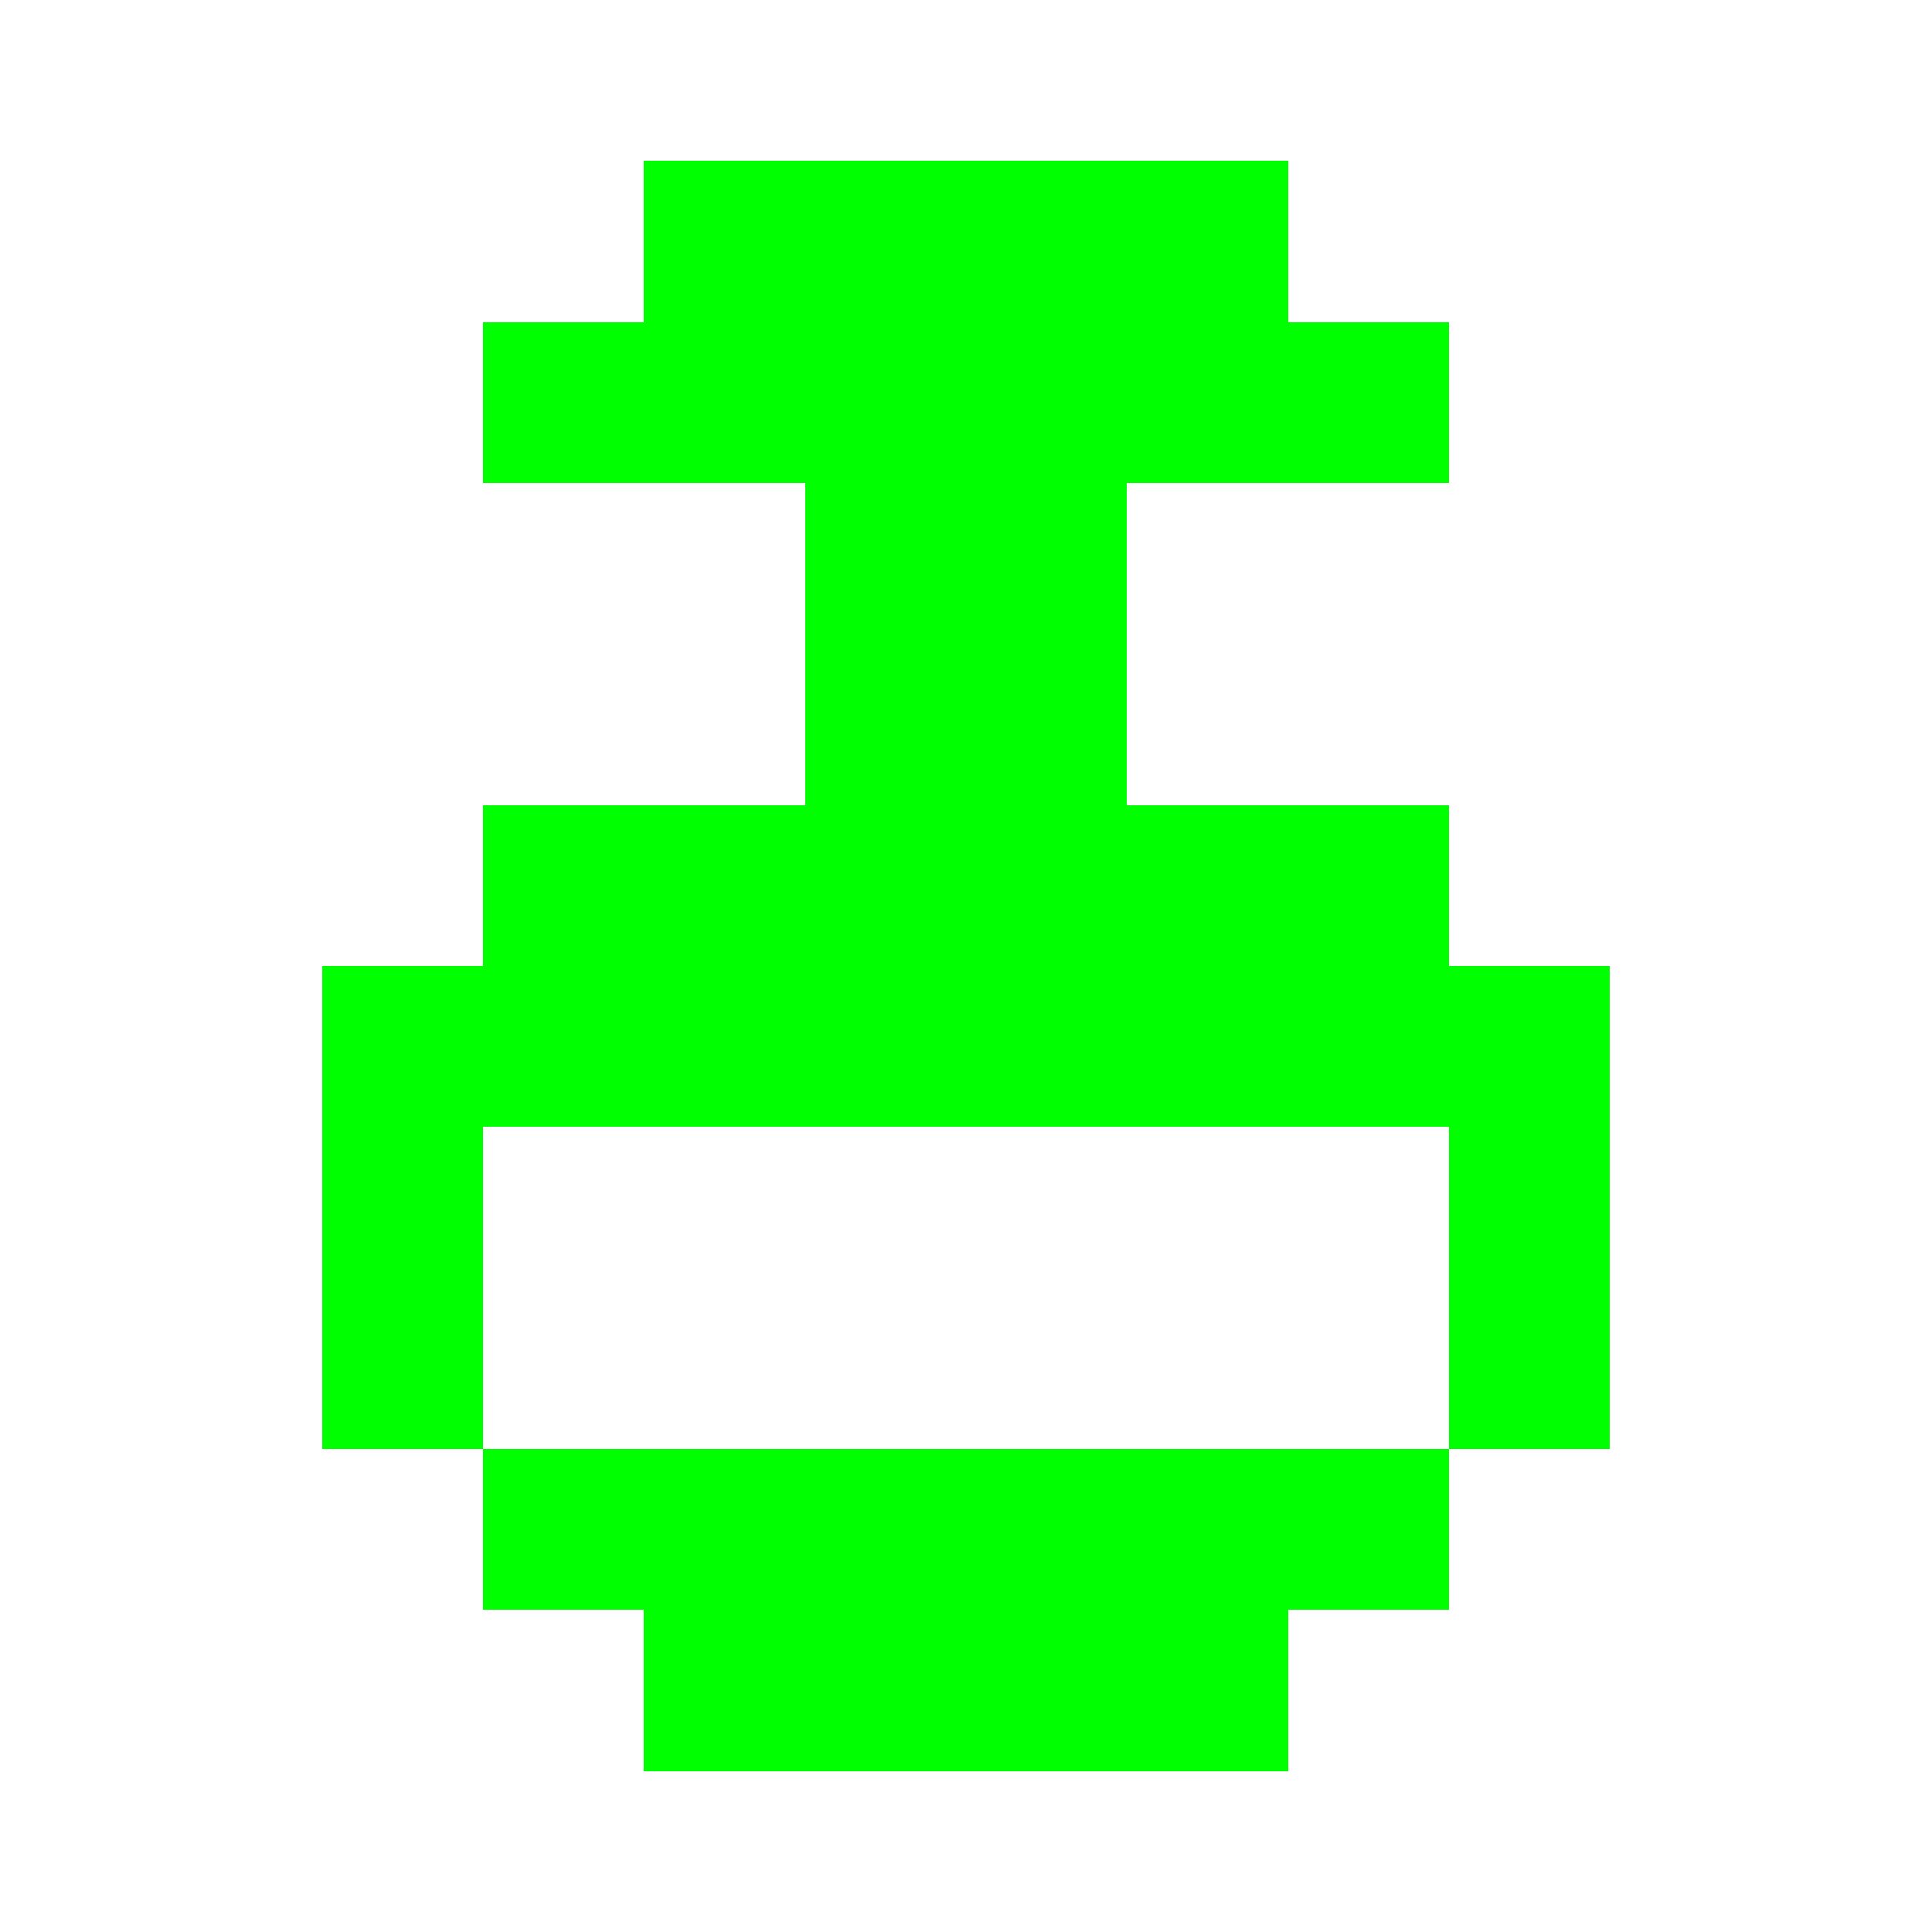<svg width="24" height="24" viewBox="0 0 24 24" xmlns="http://www.w3.org/2000/svg">
  <style>
    .pixel { shape-rendering: crispEdges; }
    .neon-green { fill: #00ff00; }
  </style>
  <g class="pixel">
    <rect class="neon-green" x="8" y="2" width="8" height="2"/>
    <rect class="neon-green" x="6" y="4" width="12" height="2"/>
    <rect class="neon-green" x="10" y="6" width="4" height="2"/>
    <rect class="neon-green" x="10" y="8" width="4" height="2"/>
    <rect class="neon-green" x="6" y="10" width="12" height="2"/>
    <rect class="neon-green" x="4" y="12" width="16" height="2"/>
    <rect class="neon-green" x="4" y="14" width="2" height="4"/>
    <rect class="neon-green" x="18" y="14" width="2" height="4"/>
    <rect class="neon-green" x="6" y="18" width="12" height="2"/>
    <rect class="neon-green" x="8" y="20" width="8" height="2"/>
  </g>
</svg>
